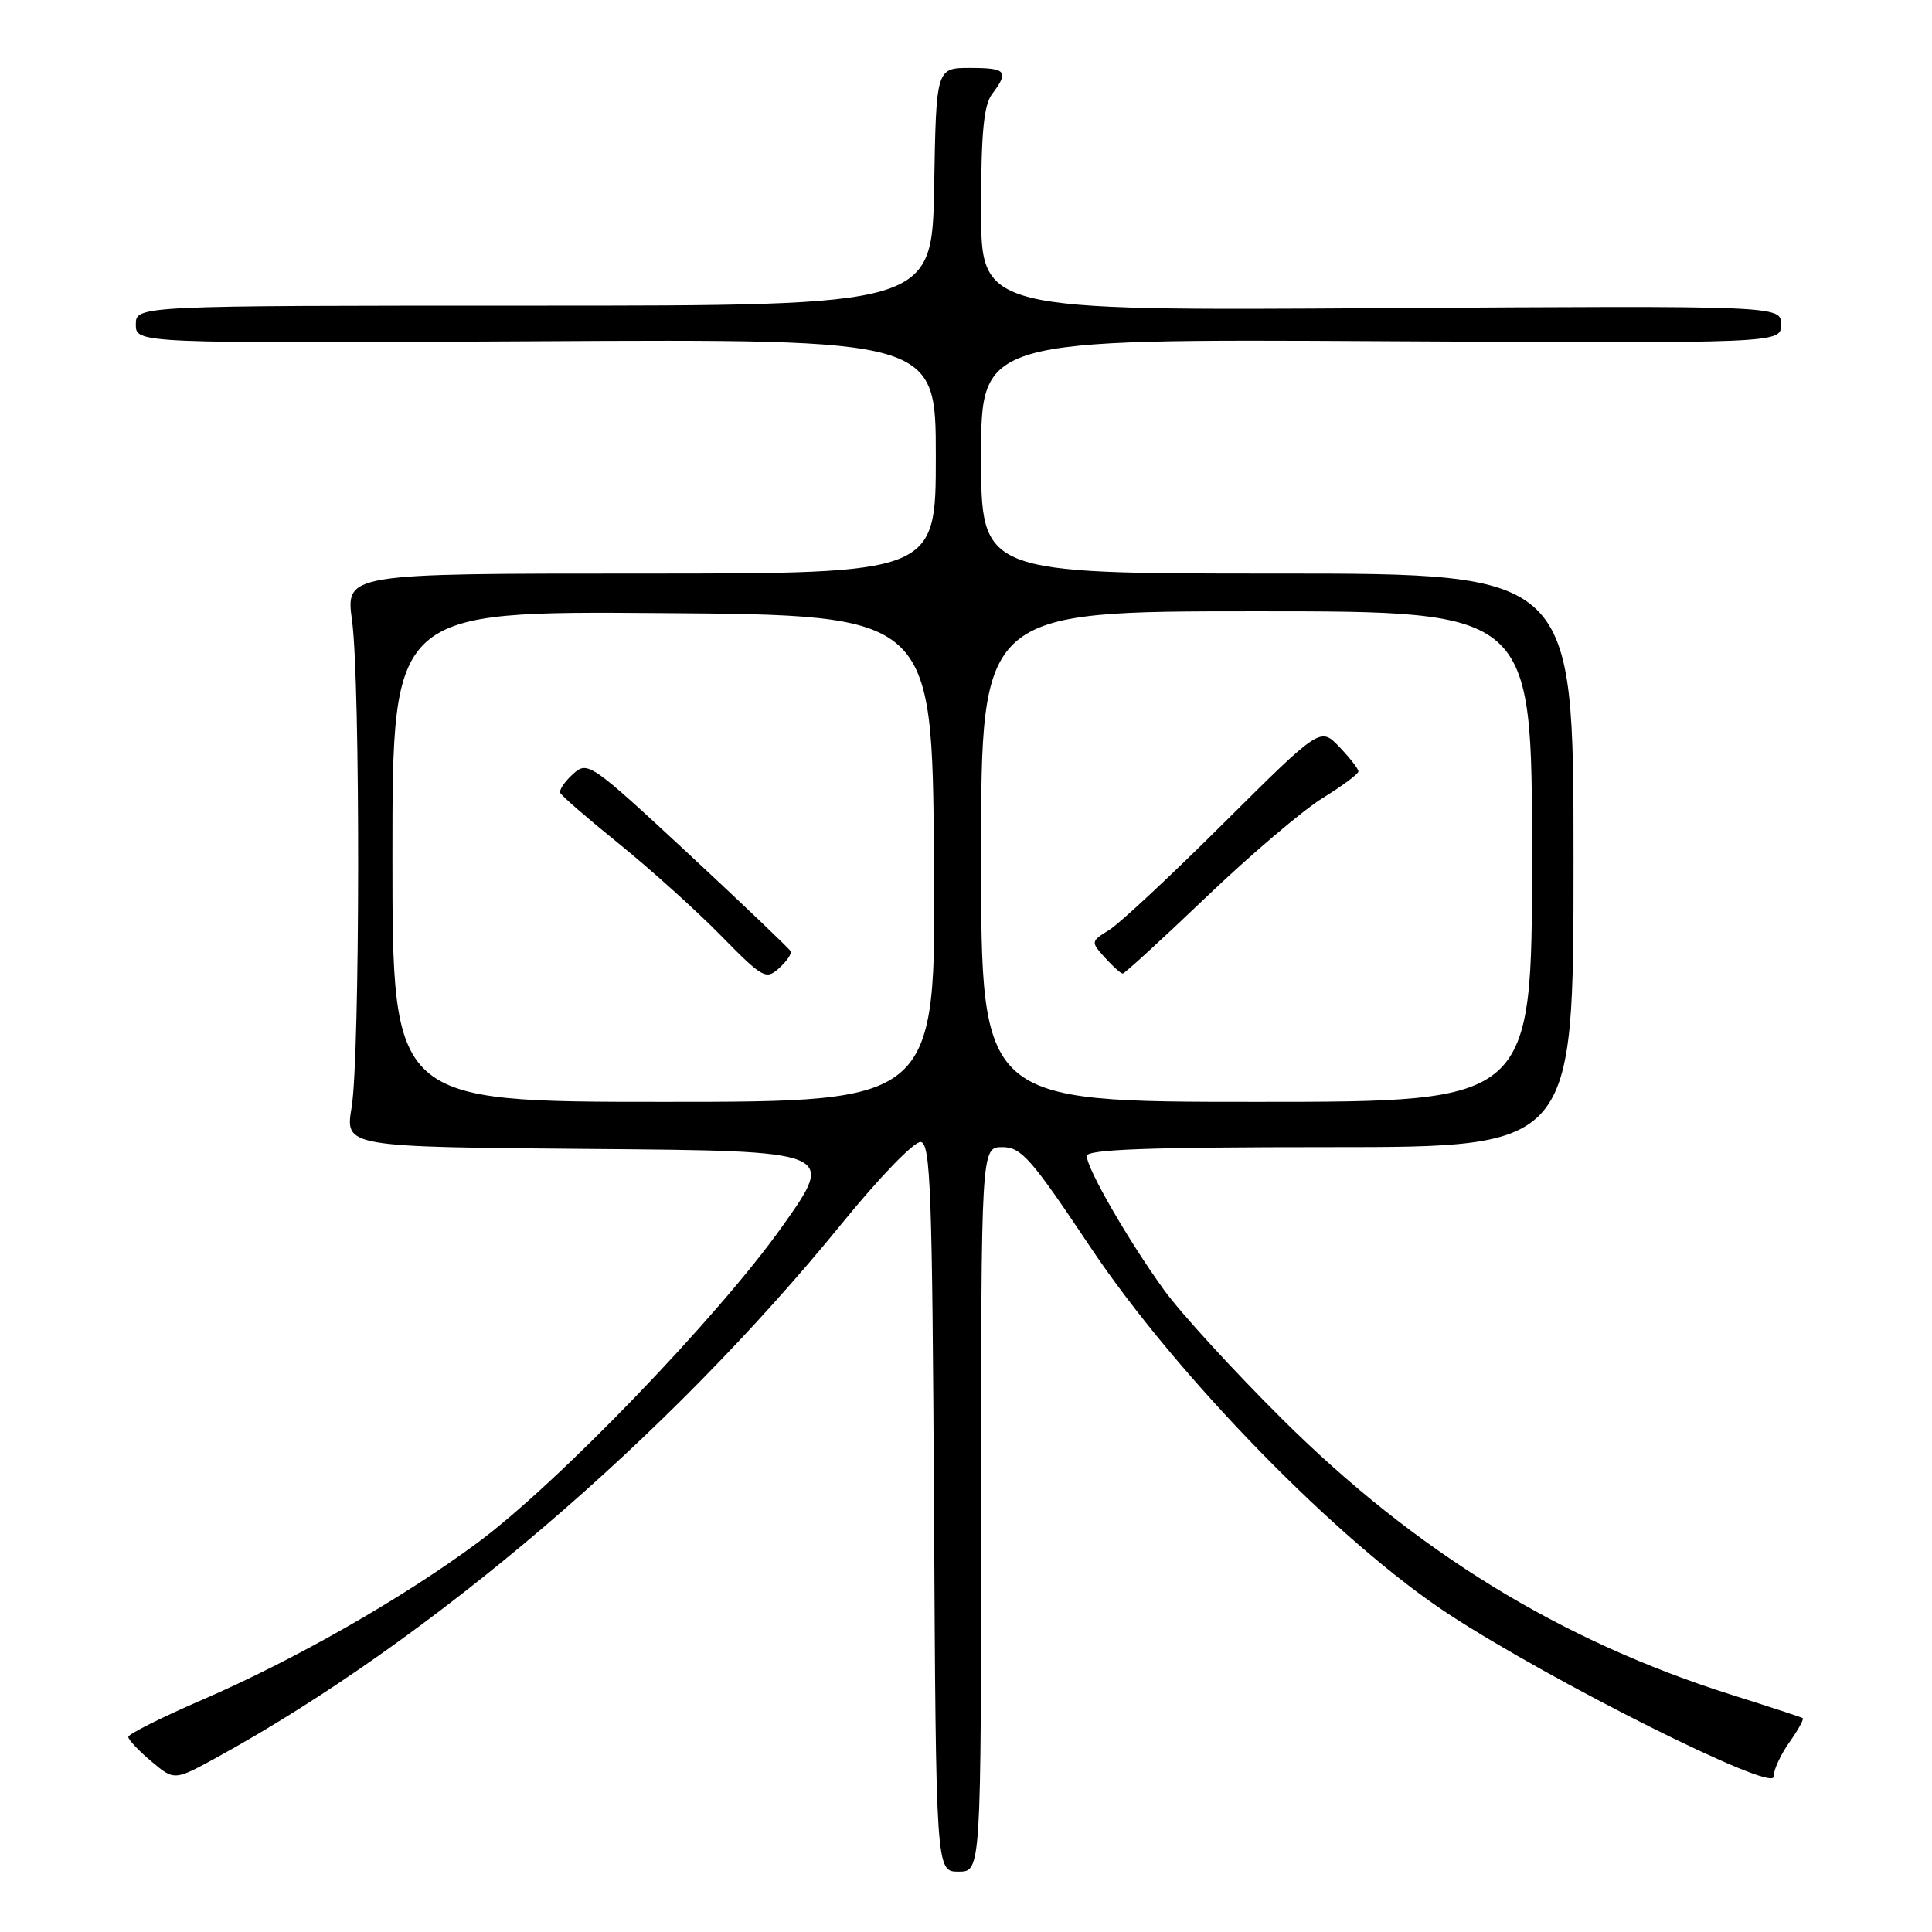 <?xml version="1.0" encoding="UTF-8" standalone="no"?>
<!DOCTYPE svg PUBLIC "-//W3C//DTD SVG 1.1//EN" "http://www.w3.org/Graphics/SVG/1.1/DTD/svg11.dtd" >
<svg xmlns="http://www.w3.org/2000/svg" xmlns:xlink="http://www.w3.org/1999/xlink" version="1.1" viewBox="0 0 256 256">
 <g >
 <path fill="currentColor"
d=" M 130.00 200.00 C 130.00 152.00 130.00 152.00 132.82 152.00 C 135.32 152.00 136.62 153.48 144.48 165.25 C 155.90 182.35 177.40 204.36 192.00 213.91 C 205.70 222.87 235.00 237.53 235.00 235.43 C 235.00 234.54 235.95 232.48 237.11 230.85 C 238.27 229.22 239.06 227.78 238.86 227.66 C 238.66 227.53 234.45 226.15 229.50 224.59 C 206.83 217.43 187.63 205.65 169.89 188.03 C 163.51 181.69 156.48 174.02 154.28 170.98 C 149.57 164.49 144.00 154.83 144.00 153.17 C 144.00 152.30 152.31 152.00 176.25 152.00 C 208.50 152.00 208.50 152.00 208.50 114.00 C 208.50 76.00 208.50 76.00 169.25 76.00 C 130.00 76.00 130.00 76.00 130.00 60.46 C 130.00 44.92 130.00 44.92 183.00 45.21 C 236.00 45.50 236.00 45.50 236.00 43.00 C 236.00 40.50 236.00 40.50 183.00 40.83 C 130.00 41.17 130.00 41.17 130.00 27.77 C 130.00 17.55 130.35 13.92 131.47 12.44 C 133.73 9.45 133.35 9.00 128.53 9.00 C 124.05 9.00 124.05 9.00 123.78 24.75 C 123.50 40.50 123.50 40.50 70.75 40.50 C 18.00 40.50 18.00 40.50 18.00 43.00 C 18.00 45.50 18.00 45.50 71.00 45.22 C 124.00 44.93 124.00 44.93 124.00 60.47 C 124.00 76.00 124.00 76.00 84.90 76.00 C 45.80 76.00 45.80 76.00 46.65 82.25 C 47.76 90.38 47.71 139.95 46.59 146.74 C 45.72 151.97 45.72 151.97 78.24 152.24 C 110.75 152.50 110.75 152.50 103.66 162.50 C 95.11 174.55 73.87 196.59 63.22 204.46 C 53.21 211.86 39.06 219.93 26.78 225.24 C 21.40 227.57 17.00 229.78 17.00 230.15 C 17.00 230.52 18.37 231.98 20.05 233.39 C 23.10 235.96 23.10 235.96 28.80 232.83 C 57.03 217.32 88.48 190.46 111.50 162.18 C 116.55 155.97 121.16 151.21 122.00 151.32 C 123.31 151.50 123.53 157.78 123.76 199.76 C 124.02 248.00 124.02 248.00 127.01 248.00 C 130.00 248.00 130.00 248.00 130.00 200.00 Z  M 52.00 113.49 C 52.00 80.97 52.00 80.97 87.75 81.24 C 123.50 81.50 123.50 81.50 123.76 113.75 C 124.03 146.00 124.03 146.00 88.01 146.00 C 52.00 146.00 52.00 146.00 52.00 113.49 Z  M 104.77 126.05 C 104.62 125.73 98.52 119.91 91.21 113.11 C 78.22 101.05 77.87 100.81 75.93 102.56 C 74.84 103.55 74.07 104.67 74.23 105.05 C 74.38 105.43 77.88 108.46 82.00 111.79 C 86.12 115.12 92.18 120.57 95.45 123.90 C 101.07 129.62 101.49 129.86 103.22 128.30 C 104.23 127.39 104.93 126.38 104.77 126.05 Z  M 130.00 113.50 C 130.00 81.00 130.00 81.00 166.50 81.00 C 203.00 81.00 203.00 81.00 203.00 113.50 C 203.00 146.00 203.00 146.00 166.50 146.00 C 130.00 146.00 130.00 146.00 130.00 113.50 Z  M 159.86 118.84 C 165.71 113.25 172.64 107.36 175.25 105.75 C 177.86 104.14 180.00 102.55 180.00 102.22 C 180.00 101.88 178.86 100.42 177.47 98.97 C 174.95 96.34 174.95 96.34 162.22 108.99 C 155.23 115.96 148.38 122.35 147.00 123.21 C 144.53 124.74 144.52 124.79 146.40 126.88 C 147.45 128.05 148.51 129.00 148.77 129.00 C 149.02 129.00 154.01 124.43 159.86 118.84 Z "/>
</g>
</svg>